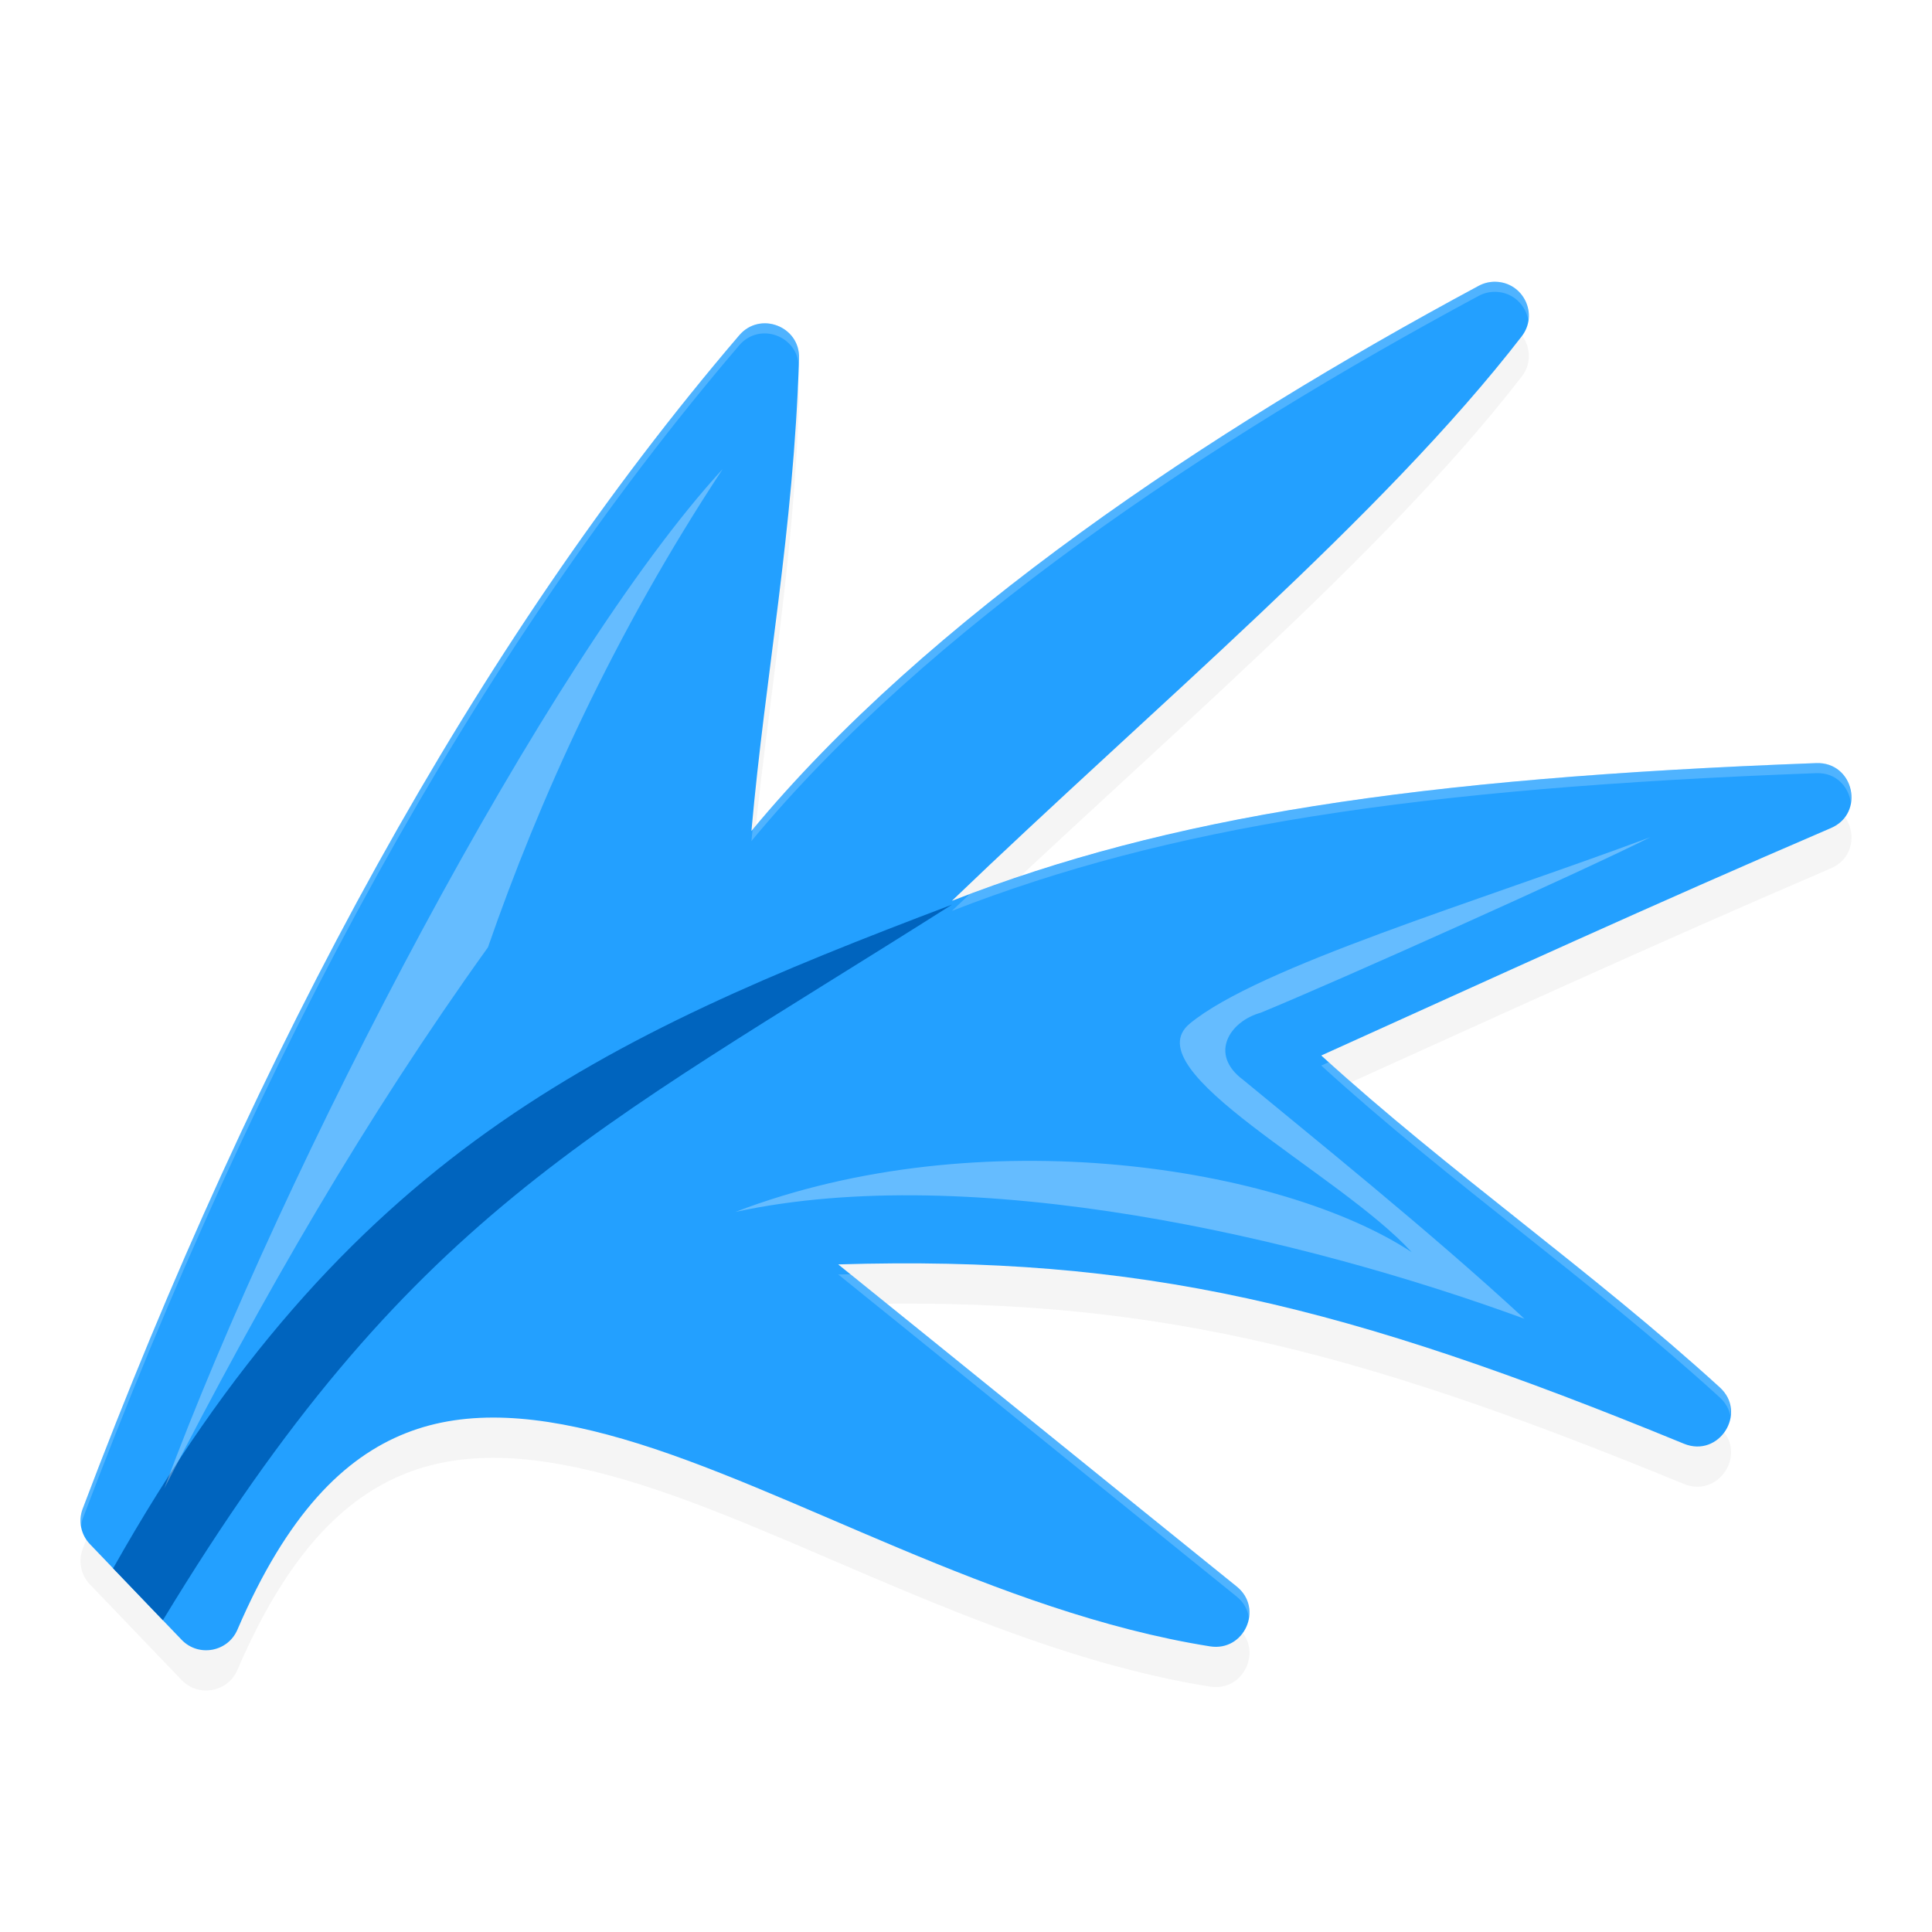 <?xml version="1.0" encoding="UTF-8" standalone="no"?>
<svg
   width="192"
   height="192"
   version="1"
   id="svg14"
   sodipodi:docname="apps_tupitube.svg"
   inkscape:version="1.1-rc (1:1.1+rc+202105232036+f4db50c7c1)"
   xmlns:inkscape="http://www.inkscape.org/namespaces/inkscape"
   xmlns:sodipodi="http://sodipodi.sourceforge.net/DTD/sodipodi-0.dtd"
   xmlns="http://www.w3.org/2000/svg"
   xmlns:svg="http://www.w3.org/2000/svg">
  <defs
     id="defs18">
    <filter
       inkscape:collect="always"
       style="color-interpolation-filters:sRGB"
       id="filter849"
       x="-0.043"
       y="-0.055"
       width="1.085"
       height="1.11">
      <feGaussianBlur
         inkscape:collect="always"
         stdDeviation="3.12"
         id="feGaussianBlur851" />
    </filter>
  </defs>
  <sodipodi:namedview
     id="namedview16"
     pagecolor="#ffffff"
     bordercolor="#666666"
     borderopacity="1.0"
     inkscape:pageshadow="2"
     inkscape:pageopacity="0.0"
     inkscape:pagecheckerboard="0"
     showgrid="false"
     inkscape:zoom="1.88"
     inkscape:cx="24.202128"
     inkscape:cy="24.202128"
     inkscape:window-width="1920"
     inkscape:window-height="1019"
     inkscape:window-x="0"
     inkscape:window-y="34"
     inkscape:window-maximized="1"
     inkscape:current-layer="svg14" />
  <path
     style="opacity:0.2;stroke-width:4;filter:url(#filter849)"
     d="m 148.643,32.002 c -0.589,-0.016 -1.172,0.123 -1.69,0.401 -26.754,14.379 -54.832,33.097 -72.277,54.181 1.391,-15.635 4.189,-29.726 4.734,-46.975 0.099,-3.18 -3.873,-4.71 -5.944,-2.29 C 47.182,68.049 25.544,108.11 8.217,153.939 c -0.458,1.211 -0.179,2.577 0.718,3.513 3.037,3.169 6.075,6.339 9.113,9.508 1.674,1.745 4.591,1.218 5.545,-1.001 4.951,-11.528 10.597,-17.099 16.732,-19.532 6.135,-2.433 13.318,-1.824 21.609,0.584 16.582,4.815 36.979,17.211 58.319,20.603 3.414,0.542 5.342,-3.774 2.655,-5.942 -13.069,-10.539 -26.538,-21.477 -39.607,-32.017 30.056,-0.909 50.384,3.99 84.044,17.82 3.493,1.435 6.354,-3.058 3.565,-5.599 -12.801,-11.659 -26.804,-21.324 -39.605,-32.982 17.939,-8.105 32.537,-14.817 50.651,-22.602 3.431,-1.476 2.272,-6.593 -1.463,-6.456 -40.021,1.493 -64.44,5.336 -85.895,13.69 19.972,-19.183 42.838,-38.24 56.632,-56.105 1.683,-2.182 0.172,-5.346 -2.588,-5.419 z"
     id="path2" />
  <path
     style="fill:#23a0ff;stroke-width:4"
     d="m 148.643,28.002 c -0.589,-0.016 -1.172,0.123 -1.69,0.401 -26.754,14.379 -54.832,33.097 -72.277,54.181 1.391,-15.635 4.189,-29.726 4.734,-46.975 0.099,-3.18 -3.873,-4.71 -5.944,-2.29 C 47.182,64.049 25.544,104.11 8.217,149.939 c -0.458,1.211 -0.179,2.577 0.718,3.513 3.037,3.169 6.075,6.339 9.113,9.508 1.674,1.745 4.591,1.218 5.545,-1.001 4.951,-11.528 10.597,-17.099 16.732,-19.532 6.135,-2.433 13.318,-1.824 21.609,0.584 16.582,4.815 36.979,17.211 58.319,20.603 3.414,0.542 5.342,-3.774 2.655,-5.942 -13.069,-10.539 -26.538,-21.477 -39.607,-32.017 30.056,-0.909 50.384,3.99 84.044,17.82 3.493,1.435 6.354,-3.058 3.565,-5.599 -12.801,-11.659 -26.804,-21.324 -39.605,-32.982 17.939,-8.105 32.537,-14.817 50.651,-22.602 3.431,-1.476 2.272,-6.593 -1.463,-6.456 -40.021,1.493 -64.44,5.336 -85.895,13.69 19.972,-19.183 42.838,-38.24 56.632,-56.105 1.683,-2.182 0.172,-5.346 -2.588,-5.419 z"
     id="path4" />
  <path
     style="fill:#0064be;stroke-width:4"
     d="M 94.602,89.907 C 59.577,103.173 34.415,114.737 11.242,155.86 c 1.648,1.72 3.297,3.437 4.945,5.156 24.466,-40.366 42.398,-48.265 78.414,-71.109 z"
     id="path6" />
  <path
     style="opacity:0.3;fill:#ffffff;stroke-width:4"
     d="M 16.322,147.932 C 28.202,115.941 54.337,65.623 71.817,46.615 60.955,63.077 53.565,79.52 48.492,94.144 36.198,111.293 26.25,128.585 16.322,147.932 Z"
     id="path8" />
  <path
     style="opacity:0.3;fill:#ffffff;stroke-width:4"
     d="m 164,83.201 c -17.056,6.364 -38.964,12.896 -45.766,18.528 -5.681,4.704 14.848,14.82 22.061,22.711 -12.898,-8.485 -42.852,-13.336 -67.205,-4.002 23.505,-5.091 56.174,2.473 78.406,10.619 -9.249,-8.57 -21.485,-18.393 -27.952,-23.742 -3.44,-2.556 -1.333,-5.818 1.734,-6.668 C 132.959,97.494 157.63,86.422 164,83.201 Z"
     id="path10" />
  <path
     id="path933"
     style="fill:#ffffff;stroke-width:4;opacity:0.2"
     d="M 148.643 28.002 C 148.054 27.986 147.472 28.124 146.953 28.402 C 120.255 42.751 92.242 61.424 74.789 82.453 C 74.754 82.832 74.71 83.203 74.676 83.584 C 92.121 62.501 120.199 43.781 146.953 29.402 C 147.472 29.124 148.054 28.986 148.643 29.002 C 150.397 29.048 151.637 30.346 151.883 31.844 C 152.149 29.97 150.781 28.058 148.643 28.002 z M 76.283 32.141 C 75.287 32.058 74.242 32.411 73.465 33.318 C 47.182 64.049 25.544 104.111 8.217 149.939 C 8.007 150.496 7.97 151.082 8.059 151.646 C 8.093 151.408 8.13 151.17 8.217 150.939 C 25.544 105.111 47.182 65.049 73.465 34.318 C 75.473 31.972 79.235 33.355 79.375 36.338 C 79.384 36.091 79.402 35.858 79.41 35.609 C 79.472 33.622 77.944 32.278 76.283 32.141 z M 180.492 75.836 C 141.546 77.289 117.385 80.979 96.344 88.875 C 95.766 89.426 95.171 89.975 94.598 90.525 C 116.052 82.171 140.471 78.329 180.492 76.836 C 182.489 76.762 183.717 78.194 183.934 79.766 C 184.226 77.862 182.914 75.747 180.492 75.836 z M 132.053 105.557 C 131.789 105.676 131.57 105.775 131.305 105.895 C 144.106 117.553 158.109 127.218 170.91 138.877 C 171.512 139.425 171.837 140.064 171.963 140.715 C 172.084 139.742 171.823 138.708 170.91 137.877 C 158.356 126.443 144.651 116.916 132.053 105.557 z M 84.51 126.633 C 84.102 126.643 83.712 126.642 83.301 126.654 C 96.37 137.194 109.839 148.132 122.908 158.672 C 123.637 159.26 124.003 160.007 124.115 160.771 C 124.286 159.688 123.957 158.518 122.908 157.672 C 110.239 147.454 97.202 136.873 84.51 126.633 z " />
</svg>
